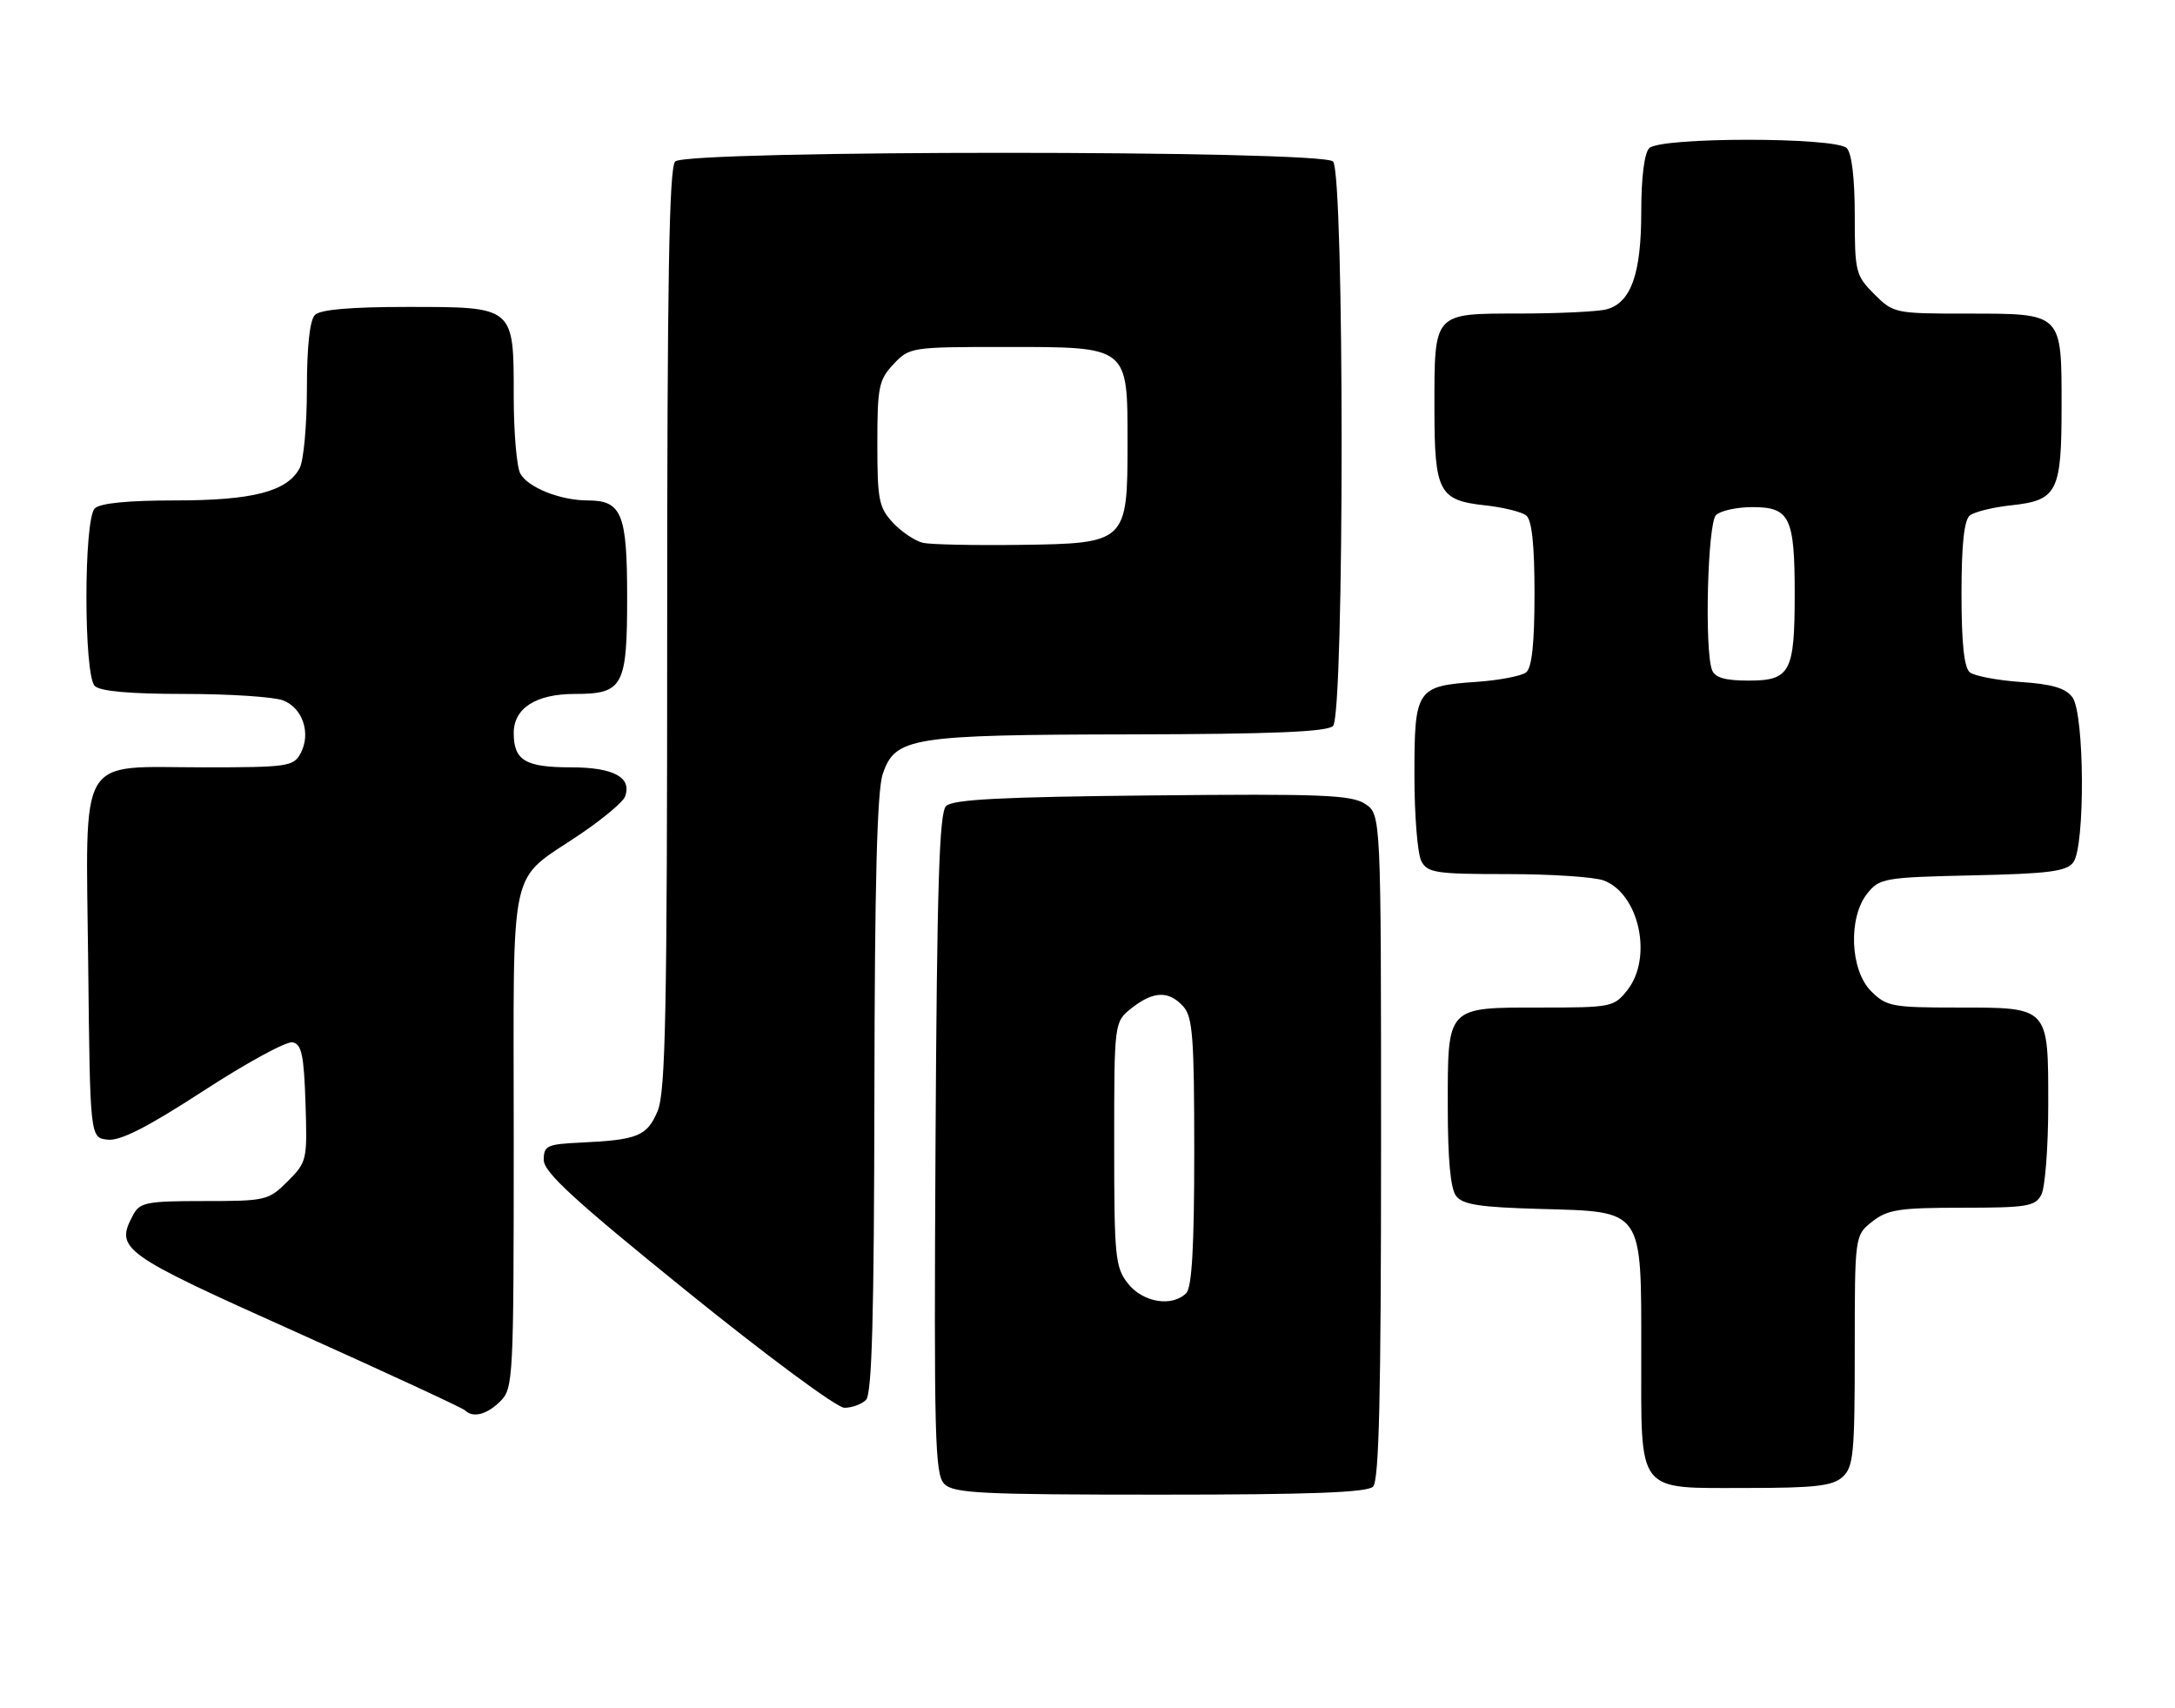<?xml version="1.0" encoding="UTF-8" standalone="no"?>
<!DOCTYPE svg PUBLIC "-//W3C//DTD SVG 1.1//EN" "http://www.w3.org/Graphics/SVG/1.1/DTD/svg11.dtd" >
<svg xmlns="http://www.w3.org/2000/svg" xmlns:xlink="http://www.w3.org/1999/xlink" version="1.1" viewBox="0 0 326 256">
 <g >
 <path fill="currentColor"
d=" M 205.80 222.80 C 206.70 221.90 207.00 209.21 207.00 171.82 C 207.00 122.05 207.00 122.05 204.61 120.48 C 202.55 119.13 198.14 118.95 172.66 119.21 C 150.06 119.43 142.79 119.81 141.80 120.80 C 140.78 121.82 140.44 132.61 140.22 171.45 C 139.98 215.57 140.12 220.97 141.54 222.40 C 142.94 223.80 147.05 224.00 173.87 224.00 C 196.44 224.00 204.92 223.68 205.80 222.80 Z  M 276.17 221.35 C 277.81 219.86 278.00 217.88 278.00 202.42 C 278.00 185.15 278.00 185.15 280.63 183.07 C 282.93 181.27 284.66 181.00 294.10 181.00 C 303.78 181.00 305.04 180.80 305.96 179.07 C 306.53 178.00 307.00 171.96 307.00 165.64 C 307.00 150.79 307.20 151.00 293.38 151.00 C 283.60 151.00 282.75 150.84 280.45 148.55 C 277.28 145.37 276.99 137.47 279.91 133.86 C 281.72 131.62 282.50 131.48 295.66 131.19 C 307.05 130.94 309.72 130.60 310.75 129.25 C 312.55 126.90 312.45 107.00 310.63 104.51 C 309.62 103.13 307.61 102.53 302.88 102.21 C 299.37 101.96 295.94 101.31 295.25 100.76 C 294.39 100.07 294.00 96.40 294.00 89.00 C 294.00 81.59 294.39 77.94 295.25 77.25 C 295.94 76.71 298.72 76.02 301.44 75.73 C 308.37 74.99 309.00 73.75 309.00 60.88 C 309.00 46.82 309.18 47.00 294.85 47.00 C 284.02 47.00 283.80 46.95 280.92 44.08 C 278.13 41.29 278.00 40.75 278.00 32.28 C 278.00 26.71 277.55 22.95 276.80 22.20 C 275.13 20.53 248.87 20.53 247.20 22.20 C 246.46 22.94 246.00 26.59 246.00 31.75 C 246.00 41.06 244.46 45.38 240.79 46.36 C 239.53 46.70 233.68 46.98 227.79 46.99 C 214.75 47.00 215.00 46.73 215.00 61.24 C 215.00 73.71 215.67 74.99 222.56 75.73 C 225.28 76.02 228.06 76.71 228.75 77.25 C 229.61 77.94 230.00 81.59 230.00 89.00 C 230.00 96.40 229.61 100.07 228.75 100.76 C 228.06 101.31 224.73 101.95 221.33 102.19 C 212.29 102.81 212.00 103.25 212.00 116.19 C 212.00 122.21 212.47 128.00 213.04 129.07 C 213.97 130.81 215.23 131.00 225.97 131.00 C 232.51 131.00 239.00 131.43 240.39 131.96 C 245.70 133.98 247.75 143.50 243.93 148.37 C 241.92 150.92 241.54 151.00 231.00 151.00 C 216.72 151.00 217.00 150.70 217.00 165.88 C 217.00 173.74 217.41 178.16 218.25 179.24 C 219.25 180.54 221.81 180.93 230.84 181.18 C 246.43 181.62 246.00 181.00 246.00 202.78 C 246.00 224.10 245.14 223.00 261.83 223.00 C 272.07 223.00 274.67 222.70 276.17 221.35 Z  M 75.00 210.00 C 76.93 208.07 77.00 206.67 77.00 170.69 C 77.00 128.03 76.03 132.45 87.07 124.95 C 90.40 122.69 93.37 120.20 93.67 119.41 C 94.78 116.52 91.99 115.00 85.58 115.00 C 78.73 115.00 77.00 113.96 77.00 109.86 C 77.00 106.13 80.33 104.00 86.15 104.00 C 93.40 104.00 94.00 102.88 94.00 89.50 C 94.00 76.96 93.20 75.00 88.08 75.00 C 83.98 75.00 79.10 73.05 77.98 70.96 C 77.44 69.95 77.00 64.75 77.00 59.39 C 77.00 45.88 77.14 46.00 61.05 46.00 C 52.54 46.00 48.01 46.39 47.20 47.20 C 46.43 47.97 46.00 51.93 46.00 58.27 C 46.00 63.69 45.51 69.04 44.92 70.15 C 43.04 73.67 37.90 75.00 26.23 75.00 C 19.14 75.00 14.99 75.41 14.20 76.20 C 12.54 77.86 12.54 101.14 14.20 102.80 C 15.00 103.60 19.45 104.00 27.63 104.00 C 34.36 104.00 41.01 104.43 42.41 104.96 C 45.38 106.09 46.65 109.92 45.05 112.91 C 44.00 114.87 43.10 115.00 30.58 115.00 C 11.37 115.00 12.88 112.43 13.22 144.50 C 13.50 170.50 13.50 170.50 16.12 170.80 C 18.01 171.02 22.03 168.98 30.47 163.50 C 36.91 159.31 42.93 156.03 43.84 156.21 C 45.21 156.47 45.55 158.07 45.79 165.30 C 46.07 173.86 46.01 174.15 43.12 177.04 C 40.25 179.91 39.85 180.00 30.61 180.00 C 22.01 180.00 20.96 180.20 19.97 182.05 C 17.21 187.21 18.05 187.82 44.28 199.59 C 57.90 205.71 69.34 211.01 69.69 211.36 C 70.88 212.55 72.99 212.01 75.00 210.00 Z  M 129.80 209.80 C 130.70 208.90 131.01 197.30 131.06 164.05 C 131.10 132.29 131.46 118.50 132.31 116.00 C 134.18 110.49 136.51 110.12 169.55 110.06 C 190.75 110.02 198.92 109.68 199.80 108.80 C 201.52 107.08 201.52 25.92 199.80 24.20 C 198.07 22.47 102.93 22.47 101.20 24.20 C 100.29 25.11 100.00 42.03 100.00 94.23 C 100.00 151.75 99.76 163.63 98.57 166.50 C 96.99 170.27 95.60 170.84 87.00 171.24 C 81.98 171.48 81.50 171.70 81.50 173.84 C 81.50 175.68 86.09 179.89 103.00 193.56 C 114.95 203.22 125.41 210.96 126.55 210.98 C 127.68 210.99 129.14 210.46 129.80 209.80 Z  M 169.07 192.37 C 167.15 189.92 167.00 188.43 167.00 171.44 C 167.00 153.15 167.00 153.15 169.63 151.07 C 172.88 148.52 175.19 148.44 177.35 150.83 C 178.77 152.40 179.00 155.45 179.00 172.63 C 179.00 186.83 178.65 192.95 177.80 193.80 C 175.68 195.92 171.30 195.20 169.07 192.37 Z  M 256.61 100.42 C 255.46 97.42 255.94 78.46 257.20 77.20 C 257.86 76.54 260.32 76.00 262.66 76.00 C 268.26 76.00 269.00 77.51 269.00 89.00 C 269.00 100.76 268.34 102.00 262.07 102.00 C 258.56 102.00 257.05 101.56 256.61 100.42 Z  M 138.37 81.36 C 137.21 81.10 135.18 79.76 133.87 78.37 C 131.73 76.08 131.50 74.95 131.50 66.50 C 131.50 57.99 131.72 56.93 133.92 54.58 C 136.31 52.04 136.57 52.00 150.67 52.00 C 169.24 52.00 169.00 51.81 169.00 66.39 C 169.00 81.31 168.85 81.45 152.84 81.66 C 146.05 81.75 139.54 81.61 138.37 81.36 Z "/>
</g>
</svg>